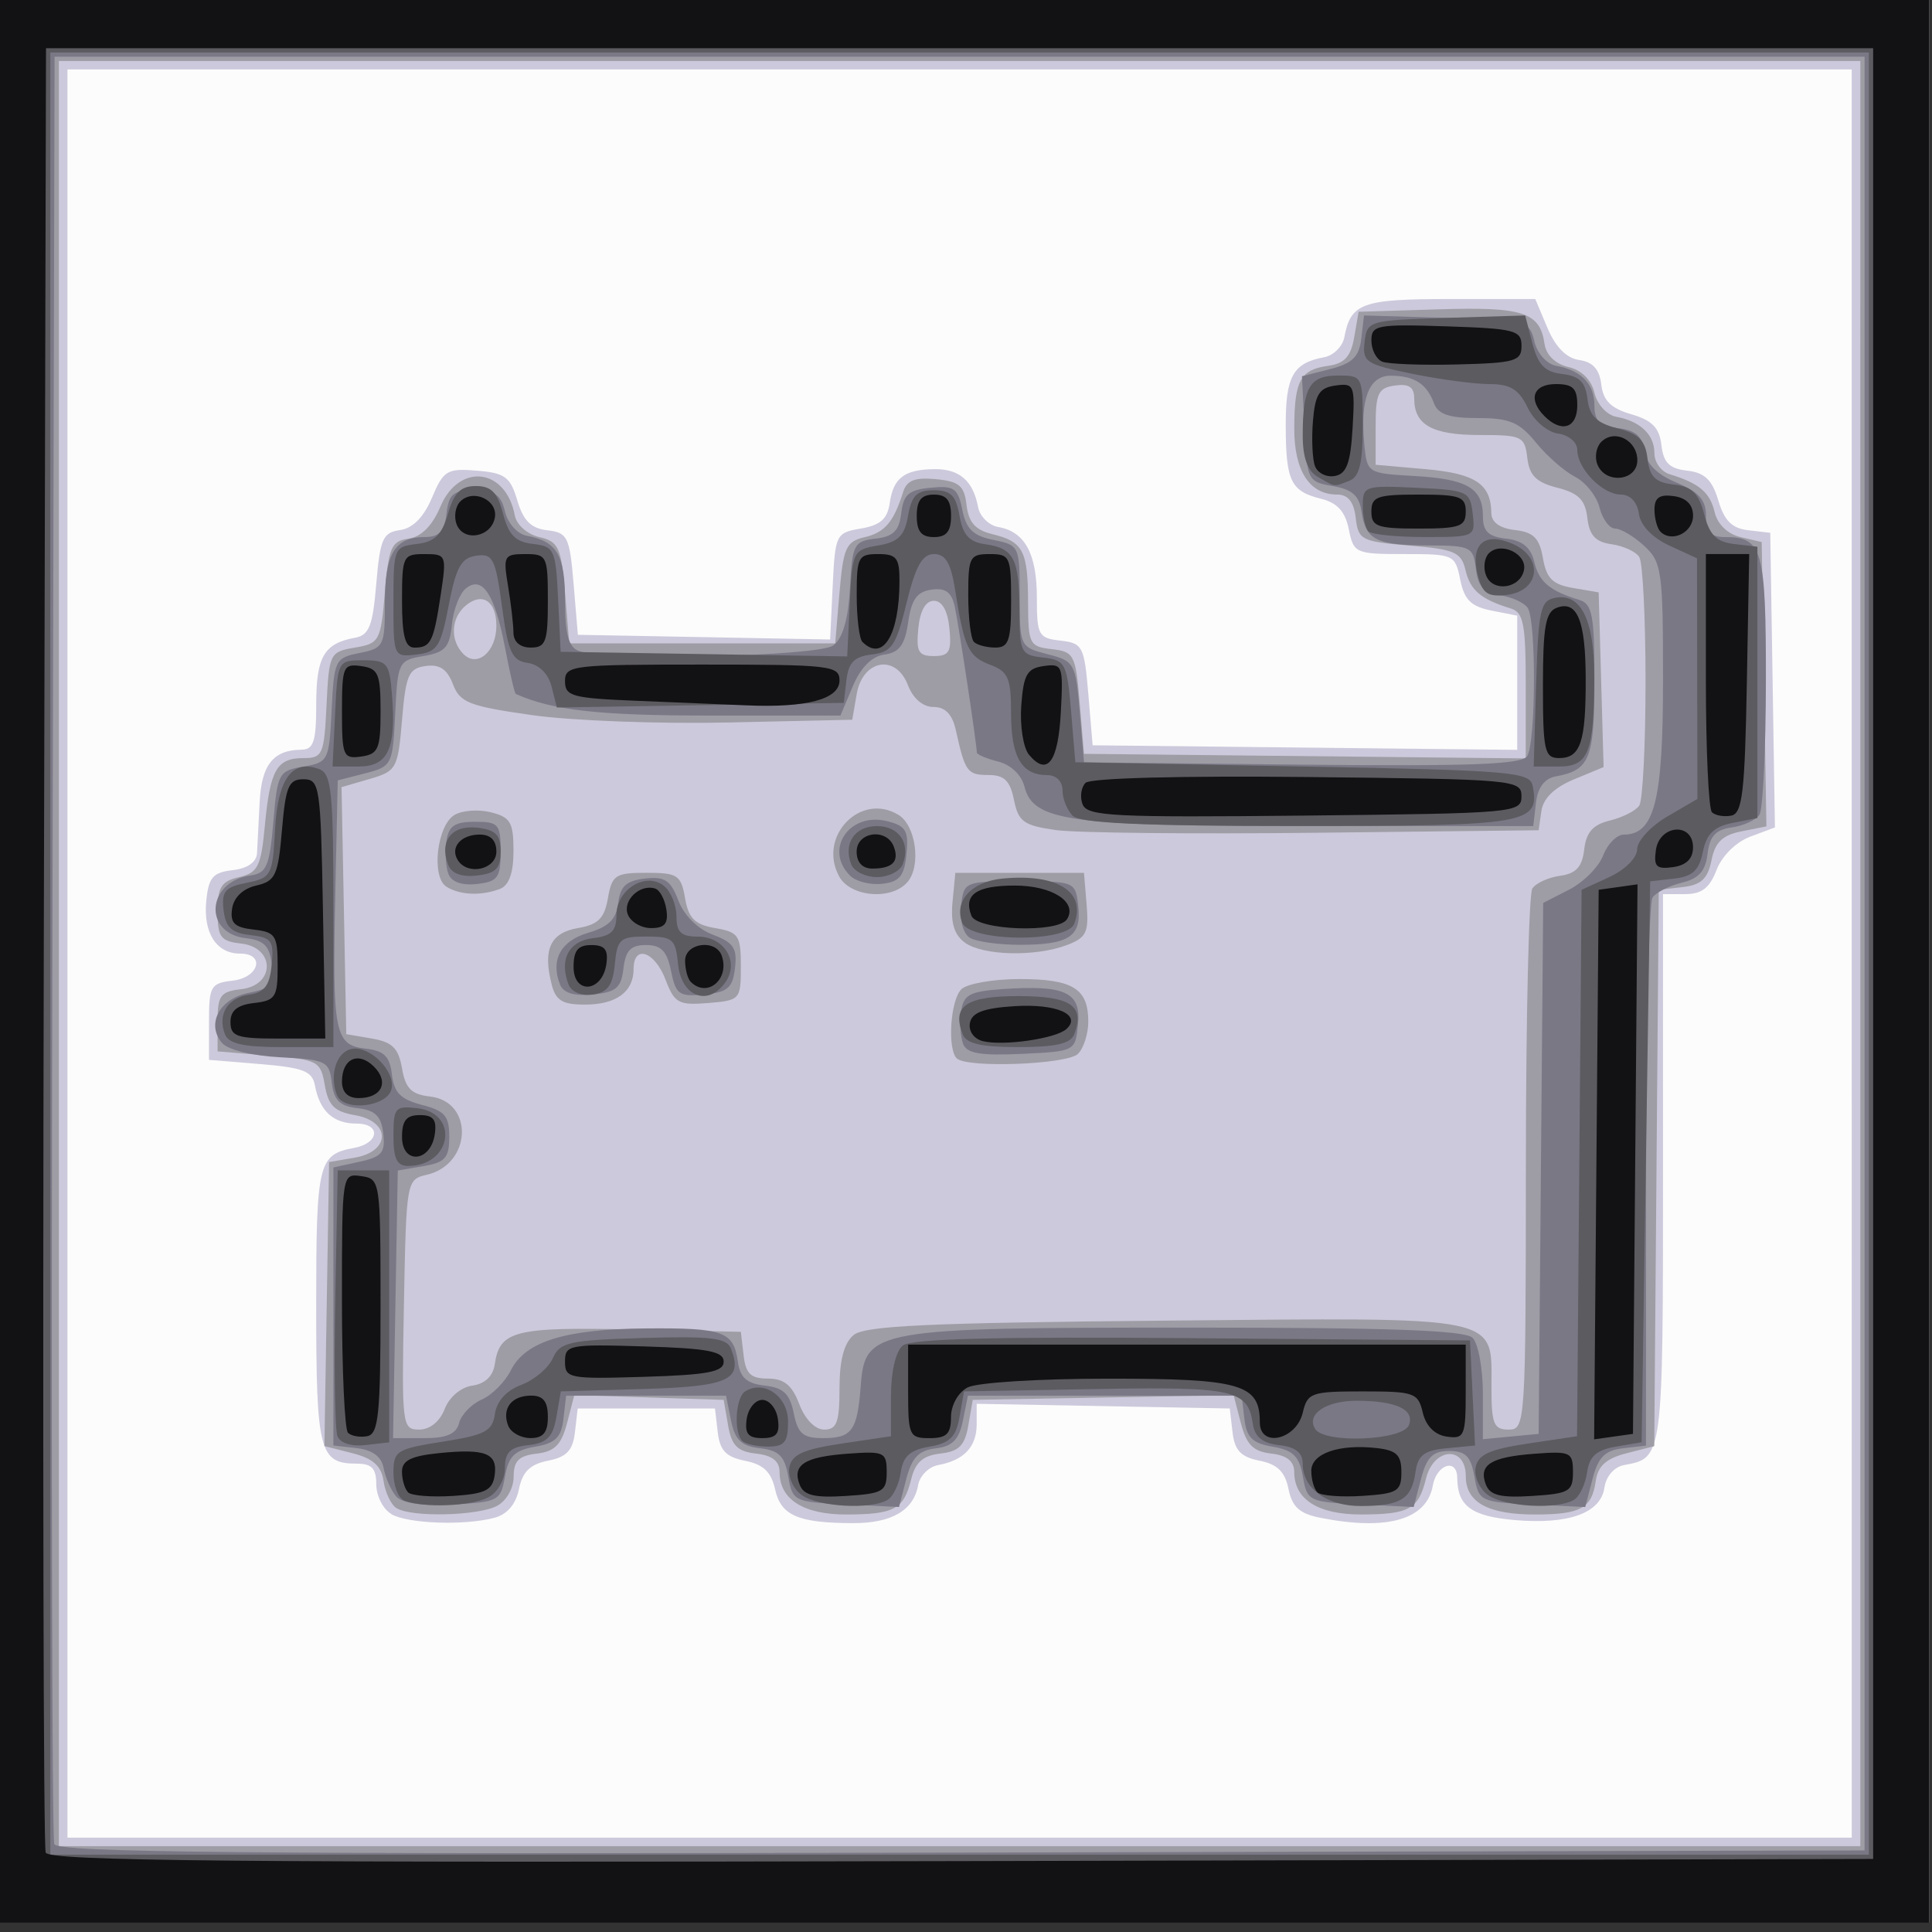 <?xml version="1.0" encoding="UTF-8" standalone="no"?>
<!-- Created with Inkscape (http://www.inkscape.org/) -->

<svg
   xmlns:dc="http://purl.org/dc/elements/1.1/"
   xmlns:cc="http://creativecommons.org/ns#"
   xmlns:rdf="http://www.w3.org/1999/02/22-rdf-syntax-ns#"
   xmlns:svg="http://www.w3.org/2000/svg"
   xmlns="http://www.w3.org/2000/svg"
   xmlns:sodipodi="http://sodipodi.sourceforge.net/DTD/sodipodi-0.dtd"
   xmlns:inkscape="http://www.inkscape.org/namespaces/inkscape"
   width="50"
   height="50"
   viewBox="0 0 13.229 13.229"
   version="1.1"
   id="svg12553"
   inkscape:version="0.92.2 5c3e80d, 2017-08-06"
   sodipodi:docname="Cat.svg">
  <rect x="0" y="0" width="13.229" height="13.229" fill="#333333" stroke="none"/>
  <defs
     id="defs12547">
    <clipPath
       id="clip82">
      <path
         inkscape:connector-curvature="0"
         id="path22604"
         d="m 979.559,272.094 h 26.633 v 27.133 h -26.633 z m 0,0" />
    </clipPath>
    <clipPath
       id="clip83">
      <path
         inkscape:connector-curvature="0"
         id="path22607"
         d="m 992,272.094 h 2 V 287 h -2 z m 0,0" />
    </clipPath>
  </defs>
  <sodipodi:namedview
     id="base"
     pagecolor="#ffffff"
     bordercolor="#666666"
     borderopacity="1.0"
     inkscape:pageopacity="0.0"
     inkscape:pageshadow="2"
     inkscape:zoom="4.0000001"
     inkscape:cx="-1.8124048"
     inkscape:cy="-6.9316684"
     inkscape:document-units="px"
     inkscape:current-layer="layer1"
     showgrid="true"
     fit-margin-top="0"
     fit-margin-left="0"
     fit-margin-right="0"
     fit-margin-bottom="0"
     units="px"
     inkscape:window-width="1316"
     inkscape:window-height="959"
     inkscape:window-x="0"
     inkscape:window-y="0"
     inkscape:window-maximized="0"
     inkscape:snap-global="false"
     inkscape:pagecheckerboard="true"
     showguides="false"
     inkscape:snap-grids="true">
    <inkscape:grid
       type="xygrid"
       id="grid12870"
       originx="-20.373"
       originy="84.667"
       visible="false" />
  </sodipodi:namedview>
  <g
     inkscape:label="Layer 1"
     inkscape:groupmode="layer"
     id="layer1"
     transform="translate(-26.543,-248.619)"
     style="display:inline">
    <g
       id="g1448"
       transform="matrix(0.222,0,0,0.22,18.196,208.684)">
      <path
         style="fill:#fcfcfc;stroke-width:0.265"
         d="m 37.563,211.334 v -30.03 h 29.766 29.766 v 30.03 30.03 H 67.329 37.563 Z"
         id="path1460"
         inkscape:connector-curvature="0" />
      <path
         style="fill:#cdc9dc;stroke-width:0.265"
         d="m 37.563,211.334 v -30.03 h 29.766 29.766 v 30.03 30.03 H 67.329 37.563 Z m 57.15,-0.132 V 183.685 H 67.197 39.68 v 27.517 27.517 h 27.517 27.517 z m -45.045,17.441 c -0.255,-0.148 -0.463,-0.561 -0.463,-0.918 0,-0.5 -0.139,-0.648 -0.609,-0.648 -1.147,0 -1.244,-0.384 -1.244,-4.915 0,-4.448 0.061,-4.705 1.169,-4.912 0.778,-0.145 0.839,-0.756 0.076,-0.756 -0.72,0 -1.138,-0.387 -1.285,-1.191 -0.081,-0.441 -0.362,-0.551 -1.682,-0.661 l -1.585,-0.132 v -1.191 c 0,-1.102 0.054,-1.197 0.728,-1.274 0.815,-0.094 1.02,-0.842 0.231,-0.842 -0.73,0 -1.138,-0.641 -1.043,-1.636 0.071,-0.735 0.202,-0.891 0.812,-0.961 0.459,-0.053 0.737,-0.248 0.754,-0.529 0.014,-0.245 0.051,-0.96 0.081,-1.589 0.056,-1.16 0.42,-1.623 1.282,-1.631 0.383,-0.003 0.463,-0.25 0.463,-1.427 0,-1.463 0.243,-1.883 1.191,-2.057 0.441,-0.081 0.551,-0.362 0.661,-1.682 0.117,-1.399 0.203,-1.595 0.732,-1.67 0.395,-0.056 0.732,-0.401 0.986,-1.009 0.356,-0.851 0.464,-0.917 1.385,-0.841 0.867,0.072 1.032,0.194 1.248,0.93 0.185,0.63 0.423,0.868 0.926,0.926 0.624,0.073 0.687,0.201 0.809,1.666 l 0.132,1.587 3.89,0.073 3.89,0.073 0.079,-1.659 c 0.077,-1.614 0.1,-1.663 0.873,-1.795 0.598,-0.102 0.817,-0.299 0.887,-0.795 0.11,-0.785 0.458,-1.047 1.396,-1.053 0.759,-0.004 1.179,0.369 1.33,1.184 0.054,0.289 0.334,0.567 0.624,0.618 0.817,0.142 1.188,0.828 1.188,2.197 0,1.172 0.048,1.26 0.728,1.338 0.686,0.079 0.735,0.174 0.86,1.671 l 0.132,1.587 6.548,0.071 6.548,0.071 v -2.088 -2.088 l -0.799,-0.16 c -0.625,-0.125 -0.834,-0.334 -0.959,-0.959 -0.156,-0.781 -0.196,-0.799 -1.721,-0.799 -1.513,0 -1.566,-0.024 -1.716,-0.772 -0.11,-0.55 -0.355,-0.823 -0.851,-0.947 -0.941,-0.236 -1.09,-0.545 -1.094,-2.283 -0.004,-1.531 0.227,-1.946 1.184,-2.124 0.289,-0.054 0.57,-0.334 0.624,-0.624 0.197,-1.062 0.542,-1.188 3.262,-1.188 h 2.627 l 0.379,0.907 c 0.248,0.593 0.587,0.937 0.979,0.992 0.418,0.059 0.624,0.29 0.678,0.762 0.059,0.503 0.296,0.741 0.926,0.926 0.645,0.19 0.867,0.42 0.929,0.961 0.064,0.55 0.244,0.73 0.794,0.794 0.541,0.062 0.771,0.285 0.961,0.929 0.185,0.63 0.423,0.868 0.926,0.926 l 0.676,0.079 0.072,4.585 0.072,4.585 -0.758,0.286 c -0.442,0.167 -0.876,0.6 -1.042,1.038 -0.211,0.559 -0.459,0.752 -0.968,0.752 h -0.684 v 8.567 c 0,9 0.002,8.982 -1.191,9.201 -0.312,0.057 -0.565,0.347 -0.616,0.704 -0.113,0.794 -1.104,1.155 -2.767,1.01 -1.335,-0.117 -1.766,-0.436 -1.773,-1.313 -0.005,-0.627 -0.638,-0.424 -0.754,0.242 -0.185,1.059 -1.407,1.412 -3.464,1.001 -0.647,-0.129 -0.874,-0.337 -0.987,-0.898 -0.108,-0.538 -0.343,-0.77 -0.894,-0.88 -0.576,-0.115 -0.767,-0.319 -0.832,-0.887 l -0.085,-0.738 -3.903,-0.073 -3.903,-0.073 v 0.636 c 0,0.705 -0.391,1.123 -1.188,1.271 -0.289,0.054 -0.567,0.334 -0.618,0.624 -0.137,0.788 -0.817,1.188 -2.016,1.184 -1.69,-0.006 -2.217,-0.237 -2.396,-1.051 -0.119,-0.543 -0.362,-0.777 -0.923,-0.889 -0.59,-0.118 -0.78,-0.318 -0.846,-0.89 l -0.085,-0.738 h -2.117 -2.117 l -0.085,0.738 c -0.065,0.569 -0.256,0.772 -0.832,0.887 -0.551,0.11 -0.786,0.342 -0.894,0.881 -0.094,0.471 -0.364,0.79 -0.755,0.895 -0.93,0.249 -2.671,0.186 -3.188,-0.115 z"
         id="path1458"
         inkscape:connector-curvature="0" />
      <path
         style="fill:#9e9da5;stroke-width:0.265"
         d="m 37.563,211.334 v -30.03 h 29.766 29.766 v 30.03 30.03 H 67.329 37.563 Z m 57.415,-0.132 V 183.421 H 67.197 39.415 v 27.781 27.781 H 67.197 94.978 Z M 49.827,228.462 c -0.167,-0.107 -0.346,-0.485 -0.397,-0.84 -0.068,-0.475 -0.323,-0.705 -0.959,-0.869 l -0.866,-0.223 0.072,-4.42 0.072,-4.42 0.794,-0.137 c 1.111,-0.192 1.112,-1.13 0.002,-1.322 -0.629,-0.109 -0.819,-0.3 -0.927,-0.929 -0.13,-0.757 -0.205,-0.797 -1.722,-0.924 l -1.586,-0.132 v -0.926 c 0,-0.814 0.088,-0.936 0.728,-1.01 1.053,-0.121 1.053,-1.299 0,-1.42 -0.637,-0.073 -0.728,-0.197 -0.728,-0.998 0,-0.757 0.113,-0.941 0.661,-1.069 0.583,-0.137 0.678,-0.327 0.797,-1.599 0.163,-1.748 0.366,-2.106 1.191,-2.106 0.592,0 0.638,-0.108 0.712,-1.652 0.077,-1.607 0.101,-1.656 0.873,-1.787 0.76,-0.129 0.799,-0.203 0.926,-1.721 0.117,-1.4 0.203,-1.596 0.732,-1.671 0.392,-0.056 0.731,-0.399 0.979,-0.992 0.577,-1.38 2.023,-1.209 2.297,0.272 0.054,0.291 0.385,0.585 0.756,0.672 0.592,0.139 0.674,0.317 0.792,1.731 l 0.132,1.577 h 4.101 4.101 l 0.132,-1.577 c 0.117,-1.397 0.205,-1.594 0.769,-1.726 0.628,-0.147 0.902,-0.47 1.195,-1.411 0.112,-0.36 0.365,-0.459 1.011,-0.397 0.718,0.069 0.876,0.204 0.945,0.81 0.062,0.536 0.27,0.773 0.794,0.901 0.952,0.233 1.098,0.515 1.103,2.125 0.004,1.298 0.043,1.376 0.732,1.455 0.686,0.079 0.735,0.174 0.86,1.671 l 0.132,1.587 6.813,0.071 6.813,0.071 v -2.262 c 0,-1.923 -0.069,-2.283 -0.463,-2.405 -0.92,-0.284 -1.247,-0.563 -1.394,-1.188 -0.132,-0.564 -0.328,-0.651 -1.726,-0.769 -1.486,-0.125 -1.582,-0.174 -1.661,-0.86 -0.058,-0.503 -0.236,-0.728 -0.576,-0.728 -0.852,0 -1.325,-0.741 -1.32,-2.069 0.005,-1.486 0.185,-1.817 1.053,-1.939 0.497,-0.07 0.693,-0.289 0.796,-0.887 l 0.136,-0.794 2.472,-0.076 c 2.608,-0.081 3.119,0.088 3.263,1.077 0.05,0.347 0.334,0.624 0.734,0.718 0.407,0.096 0.709,0.397 0.805,0.803 0.085,0.362 0.383,0.693 0.671,0.746 0.745,0.138 1.179,0.557 1.179,1.138 0,0.278 0.208,0.569 0.463,0.648 0.918,0.284 1.247,0.562 1.393,1.179 0.09,0.383 0.402,0.687 0.8,0.78 l 0.652,0.154 0.073,4.425 0.073,4.425 -0.773,0.155 c -0.582,0.116 -0.81,0.339 -0.922,0.902 -0.115,0.576 -0.319,0.767 -0.887,0.832 l -0.738,0.085 -0.07,8.658 -0.07,8.658 -0.856,0.221 c -0.627,0.162 -0.881,0.394 -0.949,0.867 -0.121,0.843 -0.46,1.034 -1.843,1.039 -1.477,0.005 -2.165,-0.375 -2.165,-1.196 0,-0.956 -0.989,-0.895 -1.226,0.075 -0.234,0.957 -0.517,1.116 -1.996,1.12 -1.328,0.004 -2.069,-0.468 -2.069,-1.32 0,-0.338 -0.224,-0.519 -0.712,-0.576 -0.554,-0.065 -0.762,-0.276 -0.935,-0.95 l -0.223,-0.867 -4.023,0.073 -4.023,0.073 -0.136,0.794 c -0.107,0.627 -0.288,0.811 -0.862,0.877 -0.535,0.062 -0.771,0.27 -0.899,0.794 -0.229,0.938 -0.518,1.098 -1.992,1.103 -1.328,0.004 -2.069,-0.468 -2.069,-1.32 0,-0.341 -0.224,-0.519 -0.726,-0.576 -0.574,-0.066 -0.755,-0.25 -0.862,-0.877 l -0.136,-0.794 -2.303,-0.076 -2.303,-0.076 -0.224,0.87 c -0.174,0.677 -0.382,0.889 -0.936,0.954 -0.552,0.065 -0.712,0.226 -0.712,0.718 0,0.357 -0.224,0.755 -0.512,0.908 -0.586,0.314 -2.646,0.361 -3.1,0.071 z m 1.487,-3.085 c 0.141,-0.371 0.5,-0.678 0.853,-0.728 0.39,-0.055 0.639,-0.294 0.692,-0.663 0.149,-1.044 0.611,-1.164 4.188,-1.086 l 3.403,0.074 0.084,0.728 c 0.067,0.579 0.22,0.728 0.751,0.728 0.498,0 0.743,0.201 0.966,0.794 0.178,0.473 0.49,0.794 0.771,0.794 0.387,0 0.471,-0.229 0.471,-1.291 0,-0.877 0.14,-1.407 0.437,-1.654 0.347,-0.289 2.321,-0.38 9.62,-0.447 10.498,-0.096 10.051,-0.189 10.051,2.088 0,1.128 0.072,1.304 0.529,1.304 0.518,0 0.529,-0.178 0.533,-8.268 0.002,-4.548 0.092,-8.405 0.198,-8.572 0.107,-0.167 0.492,-0.346 0.856,-0.397 0.496,-0.07 0.682,-0.275 0.745,-0.82 0.062,-0.536 0.27,-0.773 0.794,-0.901 0.391,-0.096 0.798,-0.304 0.904,-0.464 0.107,-0.159 0.194,-1.897 0.194,-3.862 0,-1.965 -0.087,-3.709 -0.194,-3.876 -0.107,-0.167 -0.492,-0.346 -0.856,-0.397 -0.495,-0.07 -0.682,-0.275 -0.745,-0.817 -0.065,-0.563 -0.271,-0.773 -0.926,-0.941 -0.65,-0.167 -0.862,-0.38 -0.926,-0.929 -0.079,-0.672 -0.162,-0.712 -1.468,-0.712 -1.46,0 -2.02,-0.313 -2.02,-1.13 0,-0.362 -0.16,-0.472 -0.595,-0.41 -0.517,0.073 -0.595,0.242 -0.595,1.275 v 1.191 l 1.534,0.136 c 1.543,0.137 2.026,0.462 2.034,1.367 0.003,0.288 0.261,0.475 0.73,0.529 0.573,0.066 0.755,0.25 0.862,0.875 0.108,0.629 0.298,0.82 0.927,0.928 l 0.792,0.137 0.076,2.719 0.076,2.719 -0.916,0.383 c -0.602,0.251 -0.946,0.589 -1.002,0.983 l -0.085,0.6 -6.879,0.078 c -3.784,0.043 -7.39,0.005 -8.014,-0.084 -0.991,-0.142 -1.154,-0.26 -1.29,-0.938 -0.12,-0.6 -0.299,-0.776 -0.792,-0.776 -0.647,0 -0.717,-0.098 -1,-1.389 -0.109,-0.499 -0.326,-0.728 -0.69,-0.728 -0.326,0 -0.63,-0.262 -0.789,-0.68 -0.373,-0.981 -1.396,-0.797 -1.581,0.283 l -0.136,0.794 -3.834,0.086 c -2.109,0.047 -4.825,-0.055 -6.035,-0.229 -1.955,-0.28 -2.228,-0.387 -2.448,-0.964 -0.179,-0.47 -0.411,-0.626 -0.842,-0.565 -0.523,0.074 -0.611,0.275 -0.727,1.672 -0.127,1.524 -0.167,1.598 -0.999,1.843 l -0.867,0.255 0.073,3.844 0.073,3.844 0.792,0.137 c 0.629,0.109 0.819,0.299 0.927,0.928 0.107,0.625 0.289,0.809 0.861,0.875 1.366,0.157 1.292,2.109 -0.092,2.435 -0.632,0.149 -0.637,0.175 -0.71,4.041 -0.071,3.771 -0.056,3.891 0.47,3.891 0.331,0 0.638,-0.25 0.787,-0.641 z m 15.795,-10.912 c -0.296,-0.296 -0.196,-1.814 0.141,-2.152 0.175,-0.175 0.984,-0.318 1.799,-0.318 1.641,0 2.117,0.297 2.117,1.323 0,0.378 -0.143,0.831 -0.318,1.005 -0.333,0.333 -3.431,0.449 -3.739,0.141 z m -12.498,-2.316 c -0.272,-1.083 -0.033,-1.594 0.813,-1.741 0.625,-0.108 0.817,-0.3 0.925,-0.928 0.125,-0.723 0.228,-0.792 1.19,-0.792 0.963,0 1.065,0.068 1.19,0.792 0.109,0.629 0.3,0.82 0.929,0.929 0.724,0.125 0.792,0.227 0.792,1.193 0,1.032 -0.023,1.058 -1.009,1.139 -0.914,0.075 -1.037,0.007 -1.315,-0.728 -0.333,-0.881 -0.984,-1.103 -0.984,-0.334 0,0.716 -0.535,1.111 -1.503,1.111 -0.698,0 -0.9,-0.126 -1.029,-0.641 z m 12.748,-1.289 c -0.329,-0.241 -0.442,-0.615 -0.381,-1.257 l 0.087,-0.914 h 1.984 1.984 l 0.082,0.993 c 0.071,0.863 -0.008,1.027 -0.613,1.257 -0.971,0.369 -2.587,0.329 -3.144,-0.078 z m -15.991,-1.74 c -0.47,-0.298 -0.297,-1.892 0.243,-2.229 0.232,-0.145 0.738,-0.185 1.124,-0.088 0.609,0.153 0.702,0.313 0.702,1.201 0,0.691 -0.137,1.077 -0.419,1.186 -0.578,0.222 -1.235,0.194 -1.652,-0.07 z m 12.111,-0.324 c -0.668,-1.248 0.672,-2.636 1.84,-1.906 0.53,0.332 0.695,1.574 0.276,2.079 -0.485,0.584 -1.768,0.479 -2.117,-0.173 z M 52.909,200.999 c 0,-0.765 -0.43,-1.056 -0.938,-0.635 -0.465,0.386 -0.5,1.093 -0.074,1.519 0.428,0.428 1.012,-0.082 1.012,-0.884 z m 13.974,0.083 c -0.053,-0.551 -0.225,-0.86 -0.48,-0.86 -0.254,0 -0.427,0.309 -0.48,0.86 -0.07,0.727 0.004,0.86 0.48,0.86 0.475,0 0.55,-0.133 0.48,-0.86 z"
         id="path1456"
         inkscape:connector-curvature="0" />
      <path
         style="fill:#7b7886;stroke-width:0.265"
         d="m 37.563,211.334 v -30.03 h 29.766 29.766 v 30.03 30.03 H 67.329 37.563 Z m 57.547,-0.132 V 183.288 H 67.197 39.283 l -0.068,27.649 c -0.037,15.207 -0.011,27.798 0.058,27.981 0.101,0.264 5.837,0.318 27.982,0.265 l 27.855,-0.067 z m -45.305,16.879 c -0.153,-0.188 -0.322,-0.581 -0.375,-0.872 -0.064,-0.349 -0.344,-0.558 -0.822,-0.613 l -0.725,-0.084 v -4.327 -4.327 l 0.809,-0.178 c 0.685,-0.15 0.797,-0.285 0.728,-0.881 -0.063,-0.541 -0.245,-0.722 -0.793,-0.785 -0.55,-0.064 -0.73,-0.244 -0.794,-0.794 -0.077,-0.668 -0.174,-0.716 -1.582,-0.79 -0.879,-0.046 -1.627,-0.233 -1.808,-0.45 -0.488,-0.588 -0.072,-1.375 0.819,-1.553 0.691,-0.138 0.792,-0.263 0.72,-0.891 -0.066,-0.571 -0.24,-0.749 -0.799,-0.813 -1.324,-0.153 -1.209,-1.76 0.139,-1.952 0.501,-0.071 0.593,-0.29 0.708,-1.668 0.127,-1.518 0.166,-1.592 0.926,-1.721 0.77,-0.131 0.796,-0.184 0.872,-1.757 0.075,-1.561 0.107,-1.627 0.86,-1.778 0.749,-0.15 0.782,-0.216 0.782,-1.565 0,-1.529 0.309,-2.044 1.226,-2.044 0.448,0 0.611,-0.176 0.675,-0.728 0.07,-0.611 0.209,-0.728 0.866,-0.728 0.615,0 0.815,0.14 0.938,0.66 0.087,0.371 0.383,0.702 0.673,0.756 0.931,0.173 1.179,0.599 1.179,2.028 0,1.028 0.11,1.437 0.419,1.555 0.828,0.318 7.398,0.175 7.855,-0.17 0.292,-0.221 0.462,-0.813 0.514,-1.786 0.072,-1.36 0.123,-1.461 0.788,-1.537 0.55,-0.064 0.73,-0.244 0.794,-0.794 0.067,-0.581 0.233,-0.726 0.906,-0.792 0.724,-0.07 0.843,0.013 0.978,0.692 0.12,0.598 0.336,0.808 0.962,0.934 0.793,0.159 0.808,0.191 0.808,1.748 0,1.568 0.01,1.589 0.86,1.808 0.827,0.213 0.865,0.282 0.992,1.794 l 0.132,1.572 6.728,0.071 c 5.206,0.055 6.777,-0.005 6.941,-0.265 0.266,-0.42 0.282,-4.197 0.018,-4.608 -0.107,-0.167 -0.492,-0.346 -0.856,-0.397 -0.496,-0.07 -0.682,-0.275 -0.745,-0.82 -0.079,-0.689 -0.157,-0.728 -1.455,-0.732 -1.621,-0.005 -1.948,-0.171 -2.072,-1.053 -0.07,-0.497 -0.289,-0.693 -0.887,-0.795 -0.771,-0.132 -0.796,-0.182 -0.872,-1.777 l -0.078,-1.641 0.872,-0.224 c 0.683,-0.176 0.891,-0.381 0.957,-0.946 l 0.085,-0.722 2.55,0.075 c 2.474,0.073 2.554,0.095 2.705,0.736 0.087,0.371 0.382,0.702 0.673,0.756 0.781,0.145 1.179,0.565 1.179,1.245 0,0.47 0.168,0.631 0.728,0.695 0.53,0.061 0.751,0.252 0.815,0.701 0.058,0.412 0.389,0.744 0.992,0.996 0.686,0.287 0.905,0.537 0.905,1.036 0,0.51 0.137,0.658 0.609,0.658 1.132,0 1.244,0.406 1.239,4.485 -0.002,2.117 -0.092,3.987 -0.198,4.154 -0.107,0.167 -0.492,0.346 -0.856,0.397 -0.496,0.07 -0.682,0.275 -0.745,0.82 -0.062,0.536 -0.27,0.773 -0.794,0.901 -0.391,0.096 -0.798,0.304 -0.904,0.464 -0.107,0.159 -0.196,4.062 -0.198,8.673 l -0.004,8.383 -0.712,0.084 c -0.555,0.065 -0.762,0.276 -0.937,0.956 l -0.224,0.872 -1.641,-0.079 c -1.595,-0.076 -1.645,-0.101 -1.778,-0.872 -0.108,-0.626 -0.272,-0.794 -0.779,-0.794 -0.504,0 -0.691,0.187 -0.868,0.872 l -0.226,0.872 -1.641,-0.079 c -1.593,-0.076 -1.645,-0.102 -1.777,-0.87 -0.108,-0.629 -0.298,-0.819 -0.928,-0.927 -0.625,-0.107 -0.809,-0.289 -0.875,-0.862 l -0.084,-0.726 h -4.222 -4.222 l -0.156,0.779 c -0.118,0.589 -0.322,0.799 -0.838,0.86 -0.522,0.062 -0.735,0.286 -0.907,0.953 l -0.224,0.872 -1.641,-0.079 c -1.595,-0.076 -1.645,-0.101 -1.776,-0.872 -0.107,-0.631 -0.286,-0.811 -0.872,-0.878 -0.574,-0.066 -0.771,-0.256 -0.892,-0.86 l -0.155,-0.775 H 57.524 55.061 l -0.084,0.726 c -0.066,0.574 -0.25,0.755 -0.875,0.862 -0.629,0.108 -0.819,0.298 -0.928,0.927 -0.13,0.756 -0.202,0.795 -1.614,0.87 -0.973,0.051 -1.573,-0.039 -1.756,-0.265 z m 1.955,-2.271 c 0.068,-0.26 0.382,-0.588 0.698,-0.728 0.316,-0.14 0.72,-0.549 0.898,-0.91 0.444,-0.899 1.681,-1.285 4.183,-1.304 2.379,-0.018 2.686,0.094 2.818,1.034 0.07,0.499 0.274,0.682 0.831,0.746 0.576,0.066 0.772,0.255 0.893,0.86 0.127,0.637 0.288,0.775 0.9,0.775 0.899,0 1.062,-0.228 1.167,-1.637 0.131,-1.753 0.413,-1.803 10.17,-1.803 6.168,0 8.467,0.084 8.701,0.318 0.175,0.175 0.318,0.956 0.318,1.737 v 1.419 l 0.86,-0.083 0.86,-0.083 0.07,-8.263 0.07,-8.263 0.801,-0.414 c 0.441,-0.228 0.912,-0.706 1.048,-1.063 0.136,-0.357 0.421,-0.649 0.635,-0.649 0.948,0 1.212,-1.048 1.212,-4.811 0,-3.399 -0.038,-3.67 -0.579,-4.174 -0.318,-0.297 -0.722,-0.539 -0.897,-0.539 -0.175,0 -0.392,-0.294 -0.482,-0.654 -0.09,-0.36 -0.431,-0.791 -0.756,-0.959 -0.326,-0.168 -0.869,-0.647 -1.207,-1.066 -0.511,-0.633 -0.814,-0.761 -1.794,-0.761 -0.882,0 -1.223,-0.117 -1.351,-0.463 -0.223,-0.606 -0.604,-0.851 -1.329,-0.856 -0.675,-0.005 -0.954,0.724 -0.818,2.142 0.085,0.888 0.1,0.897 1.533,0.979 1.642,0.093 2.125,0.378 2.125,1.256 0,0.468 0.168,0.631 0.717,0.695 0.504,0.059 0.761,0.273 0.866,0.72 0.146,0.625 0.473,0.904 1.394,1.188 0.396,0.122 0.463,0.486 0.463,2.5 0,2.438 -0.144,2.799 -1.191,2.991 -0.349,0.064 -0.558,0.344 -0.613,0.822 l -0.084,0.725 h -6.909 c -7.434,0 -8.514,-0.152 -8.786,-1.234 -0.09,-0.36 -0.423,-0.678 -0.811,-0.775 -0.362,-0.091 -0.657,-0.219 -0.657,-0.284 0,-0.253 -0.555,-3.957 -0.68,-4.537 -0.097,-0.452 -0.285,-0.591 -0.718,-0.529 -0.445,0.063 -0.618,0.305 -0.718,1.009 -0.102,0.711 -0.271,0.946 -0.732,1.011 -0.392,0.056 -0.731,0.399 -0.979,0.992 l -0.379,0.907 h -4.03 c -3.412,0 -4.858,-0.162 -5.984,-0.673 -0.035,-0.016 -0.185,-0.663 -0.331,-1.438 -0.317,-1.673 -0.705,-2.262 -1.212,-1.842 -0.191,0.158 -0.383,0.665 -0.428,1.127 -0.068,0.701 -0.212,0.861 -0.875,0.974 -0.772,0.131 -0.796,0.181 -0.872,1.783 -0.077,1.608 -0.099,1.653 -0.926,1.867 l -0.847,0.219 -0.076,3.555 c -0.092,4.313 -0.02,4.685 0.937,4.795 0.57,0.066 0.745,0.24 0.81,0.808 0.065,0.563 0.272,0.773 0.926,0.943 0.705,0.183 0.843,0.344 0.843,0.993 0,0.653 -0.124,0.796 -0.794,0.912 l -0.794,0.137 -0.073,4.165 -0.073,4.165 h 0.958 c 0.697,0 0.991,-0.129 1.081,-0.473 z m 15.545,-11.798 c -0.082,-0.215 -0.111,-0.667 -0.063,-1.005 0.074,-0.522 0.264,-0.627 1.256,-0.698 1.946,-0.139 2.448,0.093 2.352,1.085 -0.082,0.849 -0.086,0.851 -1.739,0.93 -1.269,0.06 -1.692,-0.013 -1.807,-0.311 z m -12.435,-1.852 c -0.294,-0.767 0.026,-1.355 0.872,-1.605 0.629,-0.185 0.867,-0.424 0.925,-0.926 0.061,-0.521 0.25,-0.696 0.822,-0.762 0.614,-0.07 0.794,0.049 1.034,0.685 0.174,0.461 0.601,0.888 1.062,1.062 0.637,0.24 0.756,0.42 0.685,1.034 -0.072,0.624 -0.223,0.757 -0.948,0.827 -0.777,0.075 -0.879,0.002 -1.025,-0.728 -0.125,-0.624 -0.303,-0.811 -0.773,-0.811 -0.47,0 -0.63,0.168 -0.695,0.728 -0.07,0.607 -0.227,0.741 -0.945,0.811 -0.581,0.056 -0.911,-0.047 -1.015,-0.315 z m 12.637,-1.454 c -0.2,-0.127 -0.314,-0.554 -0.265,-0.988 0.086,-0.756 0.107,-0.765 1.807,-0.765 1.7,0 1.721,0.009 1.807,0.765 0.109,0.952 -0.279,1.211 -1.807,1.211 -0.655,0 -1.349,-0.1 -1.543,-0.223 z M 51.431,208.725 c -0.083,-0.217 -0.113,-0.672 -0.065,-1.01 0.069,-0.487 0.252,-0.615 0.881,-0.615 0.731,0 0.794,0.073 0.794,0.926 0,0.814 -0.088,0.936 -0.729,1.01 -0.463,0.053 -0.785,-0.061 -0.881,-0.311 z m 12.39,0.054 c -0.815,-0.815 -0.026,-1.991 1.139,-1.699 0.58,0.146 0.669,0.297 0.599,1.022 -0.066,0.684 -0.212,0.866 -0.746,0.928 -0.365,0.043 -0.811,-0.07 -0.992,-0.251 z"
         id="path1454"
         inkscape:connector-curvature="0" />
      <path
         style="fill:#5c5b60;stroke-width:0.265"
         d="m 37.563,211.334 v -30.03 h 29.766 29.766 v 30.03 30.03 H 67.329 37.563 Z m 57.679,-0.132 V 183.156 H 67.197 39.151 v 28.046 28.046 H 67.197 95.242 Z M 50.065,228.225 c -0.182,-0.073 -0.331,-0.461 -0.331,-0.862 0,-0.683 0.096,-0.744 1.521,-0.97 1.315,-0.209 1.533,-0.326 1.61,-0.868 0.056,-0.395 0.357,-0.728 0.815,-0.901 0.399,-0.151 0.836,-0.524 0.97,-0.828 0.219,-0.499 0.497,-0.562 2.791,-0.63 2.094,-0.062 2.576,-0.003 2.704,0.331 0.375,0.976 -0.06,1.179 -2.695,1.257 l -2.553,0.075 -0.136,0.794 c -0.107,0.627 -0.288,0.811 -0.862,0.877 -0.567,0.065 -0.726,0.223 -0.726,0.718 0,0.357 -0.224,0.755 -0.512,0.908 -0.525,0.281 -2.006,0.337 -2.597,0.099 z m 12.259,-0.173 c -0.262,-0.192 -0.432,-0.578 -0.378,-0.86 0.077,-0.4 0.428,-0.561 1.616,-0.74 l 1.518,-0.228 v -1.26 c 0,-0.744 0.148,-1.384 0.362,-1.561 0.258,-0.214 2.828,-0.281 8.93,-0.231 l 8.567,0.07 0.078,1.636 0.078,1.636 -0.872,0.084 c -0.7,0.067 -0.89,0.214 -0.965,0.745 -0.117,0.836 -0.456,1.049 -1.674,1.054 -1.059,0.004 -1.805,-0.541 -1.805,-1.32 0,-0.341 -0.224,-0.519 -0.728,-0.576 -0.513,-0.059 -0.752,-0.254 -0.81,-0.66 -0.152,-1.065 -0.584,-1.161 -4.846,-1.085 l -4.063,0.073 -0.137,0.792 c -0.109,0.629 -0.299,0.819 -0.928,0.928 -0.595,0.102 -0.815,0.3 -0.884,0.796 -0.051,0.363 -0.23,0.747 -0.397,0.854 -0.499,0.319 -2.152,0.228 -2.664,-0.146 z m 18.731,-2.175 c 0.186,-0.484 -0.399,-0.757 -1.619,-0.757 -0.941,0 -1.554,0.422 -1.273,0.877 0.286,0.463 2.707,0.363 2.892,-0.119 z m 2.436,2.175 c -0.262,-0.192 -0.432,-0.578 -0.378,-0.86 0.077,-0.4 0.428,-0.561 1.613,-0.74 l 1.515,-0.228 0.07,-8.503 0.07,-8.503 0.854,-0.397 c 0.489,-0.227 0.857,-0.599 0.86,-0.869 0.003,-0.26 0.422,-0.718 0.932,-1.018 l 0.926,-0.546 -0.006,-3.744 -0.006,-3.744 -0.854,-0.397 c -0.526,-0.245 -0.887,-0.625 -0.939,-0.992 -0.051,-0.362 -0.269,-0.595 -0.554,-0.595 -0.567,0 -1.346,-0.805 -1.346,-1.391 0,-0.237 -0.261,-0.461 -0.593,-0.508 -0.334,-0.048 -0.744,-0.402 -0.94,-0.812 -0.27,-0.565 -0.533,-0.728 -1.177,-0.728 -0.456,0 -1.527,-0.144 -2.379,-0.32 -1.435,-0.296 -1.544,-0.37 -1.471,-0.992 0.077,-0.659 0.126,-0.674 2.516,-0.748 l 2.437,-0.076 0.224,0.87 c 0.173,0.67 0.383,0.889 0.92,0.952 0.528,0.062 0.716,0.25 0.778,0.778 0.063,0.532 0.281,0.748 0.925,0.913 0.655,0.169 0.861,0.378 0.926,0.941 0.065,0.567 0.241,0.743 0.808,0.808 0.563,0.065 0.773,0.271 0.941,0.926 0.167,0.65 0.38,0.862 0.929,0.926 l 0.712,0.084 v 4.222 4.222 l -0.766,0.153 c -0.575,0.115 -0.803,0.34 -0.916,0.901 -0.115,0.576 -0.319,0.767 -0.887,0.832 l -0.738,0.085 -0.132,8.729 -0.132,8.729 -0.794,0.136 c -0.597,0.103 -0.817,0.3 -0.887,0.796 -0.051,0.363 -0.23,0.747 -0.397,0.854 -0.499,0.319 -2.152,0.228 -2.664,-0.146 z m -35.485,-1.829 c -0.076,-0.198 -0.105,-2.141 -0.065,-4.317 l 0.074,-3.957 h 0.794 0.794 v 4.233 4.233 l -0.729,0.084 c -0.436,0.05 -0.785,-0.061 -0.867,-0.276 z m 12.488,0.148 c -0.272,-0.272 -0.209,-1.36 0.091,-1.545 0.588,-0.364 1.321,0.16 1.321,0.945 0,0.636 -0.111,0.776 -0.617,0.776 -0.34,0 -0.697,-0.079 -0.794,-0.176 z m -10.76,-9.498 c 0,-0.873 0.054,-0.937 0.728,-0.86 1.314,0.151 1.074,1.788 -0.265,1.799 -0.355,0.003 -0.463,-0.216 -0.463,-0.94 z m -1.744,-1.272 c -0.24,-0.626 -0.012,-1.342 0.458,-1.432 0.553,-0.107 1.336,0.677 1.231,1.233 -0.109,0.573 -1.483,0.736 -1.688,0.199 z m -3.452,-1.885 c -0.238,-0.619 0.078,-1.141 0.748,-1.236 0.471,-0.067 0.63,-0.28 0.693,-0.928 0.073,-0.748 -2.23e-4,-0.85 -0.661,-0.926 -0.577,-0.066 -0.761,-0.24 -0.823,-0.777 -0.068,-0.583 0.045,-0.717 0.714,-0.851 0.758,-0.152 0.798,-0.227 0.874,-1.662 0.084,-1.582 0.53,-2.194 1.367,-1.873 0.376,0.144 0.433,0.725 0.433,4.408 v 4.242 h -1.596 c -1.174,0 -1.636,-0.105 -1.748,-0.397 z m 22.754,0 c -0.339,-0.884 0.103,-1.191 1.72,-1.191 1.617,0 2.059,0.306 1.72,1.191 -0.112,0.291 -0.571,0.397 -1.72,0.397 -1.149,0 -1.608,-0.106 -1.72,-0.397 z m -12.158,-1.553 c -0.295,-0.77 0.011,-1.355 0.753,-1.441 0.566,-0.065 0.725,-0.223 0.725,-0.718 0,-0.802 0.916,-1.365 1.472,-0.904 0.209,0.173 0.38,0.598 0.38,0.944 0,0.492 0.142,0.629 0.652,0.629 0.84,0 1.309,0.808 0.841,1.447 -0.54,0.739 -1.348,0.409 -1.444,-0.59 -0.076,-0.781 -0.162,-0.858 -0.975,-0.858 -0.814,0 -0.9,0.076 -0.975,0.86 -0.064,0.66 -0.222,0.88 -0.679,0.945 -0.35,0.05 -0.66,-0.081 -0.75,-0.315 z m 12.144,-1.922 c -0.259,-0.676 0.285,-1.279 1.238,-1.373 1.691,-0.166 2.598,0.411 2.215,1.409 -0.228,0.593 -3.224,0.562 -3.453,-0.036 z m -15.854,-1.798 c -0.284,-0.74 0.106,-1.25 0.888,-1.16 0.579,0.067 0.729,0.22 0.729,0.745 0,0.525 -0.15,0.679 -0.729,0.745 -0.475,0.055 -0.784,-0.06 -0.888,-0.331 z m 12.429,-0.018 c -0.25,-0.651 0.11,-1.191 0.794,-1.191 0.684,0 1.044,0.539 0.794,1.191 -0.084,0.218 -0.441,0.397 -0.794,0.397 -0.353,0 -0.71,-0.179 -0.794,-0.397 z m 6.836,-1.508 c -0.175,-0.175 -0.318,-0.532 -0.318,-0.794 0,-0.282 -0.194,-0.476 -0.476,-0.476 -0.784,0 -1.111,-0.563 -1.111,-1.912 0,-1.106 -0.085,-1.309 -0.639,-1.519 -0.678,-0.258 -0.807,-0.534 -1.085,-2.324 -0.131,-0.843 -0.294,-1.124 -0.652,-1.124 -0.362,0 -0.567,0.368 -0.847,1.521 -0.325,1.336 -0.455,1.531 -1.071,1.604 -0.538,0.063 -0.72,0.247 -0.783,0.794 l -0.082,0.712 -4.425,0.072 -4.425,0.072 -0.164,-0.653 c -0.1,-0.399 -0.385,-0.684 -0.734,-0.734 -0.486,-0.069 -0.603,-0.327 -0.794,-1.75 -0.201,-1.502 -0.28,-1.661 -0.794,-1.587 -0.463,0.066 -0.622,0.354 -0.848,1.536 -0.248,1.301 -0.353,1.464 -0.992,1.539 -0.712,0.083 -0.715,0.077 -0.715,-1.636 0,-1.674 0.019,-1.722 0.719,-1.804 0.554,-0.065 0.775,-0.281 0.964,-0.944 0.186,-0.654 0.393,-0.86 0.861,-0.86 0.473,0 0.667,0.2 0.837,0.86 0.17,0.662 0.382,0.879 0.921,0.942 0.663,0.078 0.704,0.17 0.778,1.72 l 0.078,1.637 4.419,0.072 4.419,0.072 0.079,-1.658 c 0.077,-1.612 0.101,-1.662 0.87,-1.794 0.629,-0.108 0.82,-0.299 0.929,-0.928 0.109,-0.629 0.272,-0.792 0.793,-0.792 0.522,0 0.684,0.162 0.793,0.794 0.103,0.597 0.3,0.817 0.796,0.887 0.882,0.124 1.048,0.451 1.053,2.072 0.004,1.298 0.043,1.376 0.732,1.455 0.686,0.079 0.735,0.174 0.86,1.671 l 0.132,1.587 7.008,0.132 c 6.476,0.122 7.015,0.168 7.099,0.608 0.226,1.178 -0.158,1.244 -7.208,1.244 -4.828,0 -6.749,-0.087 -6.979,-0.318 z M 47.935,203.727 c 0.078,-1.643 0.084,-1.654 0.873,-1.654 0.732,0 0.8,0.08 0.878,1.033 0.141,1.72 -0.11,2.274 -1.028,2.274 h -0.801 z m 37.045,-0.923 c 0.068,-2.305 0.13,-2.587 0.587,-2.675 0.795,-0.152 1.208,0.691 1.205,2.458 -0.005,2.359 -0.176,2.794 -1.095,2.794 H 84.904 Z m -1.801,-3.379 c -0.243,-0.968 0.211,-1.369 1.094,-0.967 0.946,0.431 0.816,1.464 -0.2,1.581 -0.587,0.068 -0.75,-0.044 -0.893,-0.615 z M 79.808,198.061 c -0.097,-0.097 -0.176,-0.46 -0.176,-0.806 0,-0.605 0.066,-0.627 1.654,-0.551 1.585,0.075 1.657,0.109 1.737,0.806 0.083,0.721 0.07,0.728 -1.477,0.728 -0.859,0 -1.64,-0.079 -1.737,-0.176 z m -1.565,-1.697 c -0.315,-0.183 -0.463,-0.598 -0.463,-1.293 0,-1.493 0.215,-1.861 1.087,-1.861 0.758,0 0.765,0.016 0.765,1.559 0,1.178 -0.102,1.598 -0.419,1.72 -0.5,0.192 -0.405,0.204 -0.971,-0.125 z"
         id="path1452"
         inkscape:connector-curvature="0" />
      <path
         style="fill:#121113;stroke-width:0.265"
         d="m 37.563,211.334 v -30.03 h 29.766 29.766 v 30.03 30.03 H 67.329 37.563 Z m 57.811,-0.132 V 183.024 H 67.197 39.018 l -0.068,27.914 c -0.037,15.352 -0.011,28.063 0.058,28.245 0.101,0.264 5.89,0.318 28.246,0.265 l 28.12,-0.067 z M 50.187,227.971 c -0.104,-0.104 -0.189,-0.394 -0.189,-0.646 0,-0.343 0.28,-0.486 1.124,-0.573 1.454,-0.15 1.832,3e-5 1.734,0.69 -0.066,0.464 -0.289,0.575 -1.281,0.64 -0.66,0.043 -1.285,-0.007 -1.389,-0.11 z m 12.077,-0.236 c -0.238,-0.621 0.145,-0.869 1.493,-0.968 1.117,-0.082 1.191,-0.046 1.191,0.574 0,0.602 -0.114,0.669 -1.259,0.742 -0.968,0.062 -1.298,-0.018 -1.424,-0.349 z m 15.969,0.236 c -0.104,-0.104 -0.189,-0.405 -0.189,-0.669 0,-0.542 0.854,-0.842 2.019,-0.709 0.611,0.07 0.76,0.216 0.76,0.748 0,0.597 -0.117,0.669 -1.2,0.74 -0.66,0.043 -1.285,-0.007 -1.389,-0.11 z m 5.198,-0.236 c -0.237,-0.618 0.141,-0.863 1.493,-0.965 1.118,-0.085 1.191,-0.049 1.191,0.571 0,0.602 -0.114,0.669 -1.259,0.742 -0.968,0.062 -1.298,-0.018 -1.424,-0.349 z m -35.099,-1.619 c -0.102,-0.102 -0.186,-1.96 -0.186,-4.129 0,-3.938 7.93e-4,-3.943 0.595,-3.858 0.587,0.083 0.595,0.139 0.595,4.05 0,3.37 -0.062,3.977 -0.41,4.044 -0.225,0.043 -0.493,-0.005 -0.595,-0.107 z m 4.942,-0.217 c -0.205,-0.535 0.1,-0.939 0.709,-0.939 0.371,0 0.514,0.183 0.514,0.661 0,0.488 -0.141,0.661 -0.537,0.661 -0.296,0 -0.604,-0.173 -0.685,-0.384 z m 7.356,-0.211 c 0.046,-0.327 0.263,-0.595 0.481,-0.595 0.218,0 0.435,0.268 0.481,0.595 0.065,0.458 -0.046,0.595 -0.481,0.595 -0.436,0 -0.546,-0.137 -0.481,-0.595 z m 4.979,-0.86 v -1.455 h 8.599 8.599 v 1.474 c 0,1.369 -0.041,1.468 -0.584,1.389 -0.369,-0.053 -0.642,-0.328 -0.74,-0.746 -0.145,-0.621 -0.26,-0.661 -1.851,-0.661 -1.591,0 -1.706,0.041 -1.851,0.661 -0.199,0.848 -1.324,1.105 -1.324,0.302 0,-1.191 -0.579,-1.36 -4.667,-1.36 -2.138,0 -4.061,0.121 -4.347,0.274 -0.293,0.157 -0.512,0.552 -0.512,0.926 0,0.519 -0.135,0.652 -0.661,0.652 -0.625,0 -0.661,-0.079 -0.661,-1.455 z m 21.229,-7.059 0.07,-8.552 0.599,-0.085 0.599,-0.085 -0.07,8.552 -0.07,8.552 -0.599,0.085 -0.599,0.085 z m -31.812,6.133 c 0,-0.522 0.122,-0.545 2.447,-0.473 1.965,0.061 2.447,0.154 2.447,0.473 0,0.319 -0.482,0.412 -2.447,0.473 -2.325,0.072 -2.447,0.049 -2.447,-0.473 z m -5.027,-6.992 c 0,-0.512 0.136,-0.681 0.548,-0.681 0.416,0 0.527,0.143 0.463,0.593 -0.125,0.879 -1.011,0.957 -1.011,0.088 z m -1.852,-1.724 c 0,-0.712 0.501,-0.951 0.983,-0.469 0.482,0.482 0.243,0.983 -0.469,0.983 -0.332,0 -0.514,-0.182 -0.514,-0.514 z m 19.762,-1.26 c -0.272,-0.07 -0.442,-0.313 -0.394,-0.564 0.062,-0.325 0.422,-0.462 1.375,-0.523 1.299,-0.083 2.083,0.266 1.601,0.712 -0.322,0.298 -1.959,0.536 -2.582,0.375 z m -23.202,-0.59 c 0,-0.361 0.214,-0.536 0.728,-0.595 0.659,-0.076 0.728,-0.184 0.728,-1.142 0,-0.963 -0.067,-1.066 -0.744,-1.144 -0.589,-0.068 -0.726,-0.203 -0.661,-0.651 0.051,-0.35 0.334,-0.624 0.744,-0.719 0.594,-0.138 0.675,-0.315 0.794,-1.731 0.114,-1.356 0.206,-1.577 0.661,-1.577 0.503,0 0.533,0.201 0.602,4.035 l 0.073,4.035 h -1.462 c -1.269,0 -1.462,-0.068 -1.462,-0.512 z m 10.583,-1.718 c 0,-0.512 0.136,-0.681 0.548,-0.681 0.416,0 0.527,0.143 0.463,0.593 -0.125,0.879 -1.011,0.957 -1.011,0.088 z m 3.616,0.466 c -0.097,-0.097 -0.176,-0.395 -0.176,-0.661 0,-0.554 0.945,-0.683 1.13,-0.154 0.254,0.727 -0.444,1.325 -0.953,0.816 z m -1.943,-2.099 c -0.167,-0.436 0.372,-0.955 0.841,-0.808 0.146,0.045 0.303,0.341 0.349,0.657 0.064,0.434 -0.051,0.575 -0.471,0.575 -0.306,0 -0.629,-0.191 -0.718,-0.424 z m 10.598,0.039 c -0.252,-0.656 0.151,-0.939 1.338,-0.939 1.154,0 1.942,0.512 1.611,1.047 -0.271,0.439 -2.775,0.347 -2.949,-0.108 z m -15.843,-1.732 c -0.244,-0.395 0.096,-0.794 0.677,-0.794 0.337,0 0.514,0.182 0.514,0.529 0,0.561 -0.886,0.758 -1.191,0.265 z m 12.303,-0.265 c 0,-0.616 0.919,-0.743 1.144,-0.158 0.178,0.465 -0.035,0.687 -0.659,0.687 -0.309,0 -0.485,-0.192 -0.485,-0.529 z m 24.651,-0.045 c 0.113,-0.797 1.146,-0.875 1.146,-0.087 0,0.353 -0.205,0.558 -0.616,0.616 -0.513,0.073 -0.602,-0.016 -0.529,-0.529 z M 70.991,206.559 c -0.088,-0.231 -0.048,-0.532 0.091,-0.671 0.149,-0.149 2.929,-0.223 6.848,-0.181 6.397,0.069 6.597,0.087 6.597,0.6 0,0.513 -0.2,0.531 -6.687,0.6 -5.901,0.062 -6.706,0.021 -6.848,-0.349 z m 19.41,0.243 c -0.102,-0.102 -0.186,-1.952 -0.186,-4.11 v -3.925 h 0.668 0.668 l -0.073,4.032 c -0.061,3.391 -0.138,4.044 -0.483,4.11 -0.225,0.043 -0.493,-0.005 -0.595,-0.107 z m -21.064,-1.789 c -0.176,-0.213 -0.283,-0.9 -0.238,-1.53 0.069,-0.963 0.179,-1.158 0.691,-1.23 0.583,-0.083 0.606,-0.02 0.529,1.434 -0.082,1.558 -0.416,2.009 -0.982,1.326 z m -21.19,-1.351 c 0,-1.396 0.038,-1.487 0.595,-1.407 0.527,0.075 0.595,0.237 0.595,1.407 0,1.17 -0.069,1.333 -0.595,1.407 -0.557,0.079 -0.595,-0.011 -0.595,-1.407 z m 37.042,-0.802 c 0,-1.826 0.081,-2.288 0.424,-2.42 0.633,-0.243 0.891,0.392 0.895,2.208 0.005,1.971 -0.16,2.469 -0.818,2.469 -0.452,0 -0.501,-0.219 -0.501,-2.257 z m -27.98,0.473 c -1.961,-0.08 -2.183,-0.142 -2.183,-0.608 0,-0.493 0.206,-0.518 4.233,-0.518 3.963,0 4.233,0.032 4.233,0.496 0,0.583 -1.013,0.855 -2.877,0.773 -0.673,-0.03 -2.206,-0.094 -3.407,-0.143 z m -7.21,-3.11 c 0,-1.393 0.03,-1.455 0.692,-1.455 0.675,0 0.687,0.03 0.503,1.257 -0.221,1.479 -0.307,1.654 -0.814,1.654 -0.286,0 -0.381,-0.365 -0.381,-1.455 z m 3.437,0.992 c -0.002,-0.255 -0.077,-0.909 -0.167,-1.455 -0.155,-0.937 -0.125,-0.992 0.532,-0.992 0.667,0 0.696,0.06 0.696,1.455 0,1.279 -0.064,1.455 -0.529,1.455 -0.326,0 -0.53,-0.177 -0.532,-0.463 z m 10.763,0.287 c -0.097,-0.097 -0.176,-0.752 -0.176,-1.455 0,-1.188 0.047,-1.279 0.661,-1.279 0.571,0 0.661,0.118 0.658,0.86 -0.007,1.669 -0.515,2.502 -1.143,1.874 z m 3.44,0 c -0.097,-0.097 -0.176,-0.752 -0.176,-1.455 0,-1.188 0.047,-1.279 0.661,-1.279 0.625,0 0.661,0.079 0.661,1.455 0,1.235 -0.073,1.455 -0.485,1.455 -0.267,0 -0.564,-0.079 -0.661,-0.176 z m 15.795,-2.071 c -0.092,-0.239 -0.052,-0.549 0.089,-0.69 0.37,-0.37 1.178,0.018 1.082,0.52 -0.112,0.582 -0.965,0.706 -1.17,0.17 z m -31.75,-1.587 c -0.092,-0.239 -0.04,-0.561 0.115,-0.716 0.403,-0.403 1.167,-0.035 1.062,0.512 -0.117,0.609 -0.965,0.756 -1.177,0.204 z m 14.191,-0.266 c 0,-0.485 0.141,-0.661 0.529,-0.661 0.388,0 0.529,0.176 0.529,0.661 0,0.485 -0.141,0.661 -0.529,0.661 -0.388,0 -0.529,-0.176 -0.529,-0.661 z m 22.94,0.494 c -0.102,-0.102 -0.186,-0.412 -0.186,-0.689 0,-0.371 0.157,-0.481 0.595,-0.419 0.389,0.055 0.595,0.267 0.595,0.61 0,0.525 -0.654,0.849 -1.005,0.498 z m -8.917,-0.627 c 0,-0.465 0.176,-0.529 1.455,-0.529 1.279,0 1.455,0.064 1.455,0.529 0,0.465 -0.176,0.529 -1.455,0.529 -1.279,0 -1.455,-0.064 -1.455,-0.529 z m -1.738,-1.408 c -0.082,-0.214 -0.111,-0.848 -0.065,-1.409 0.068,-0.833 0.195,-1.036 0.694,-1.106 0.579,-0.082 0.606,-0.016 0.529,1.32 -0.063,1.092 -0.185,1.427 -0.544,1.495 -0.255,0.049 -0.531,-0.087 -0.613,-0.3 z m 8.706,-0.065 c -0.088,-0.228 -0.032,-0.542 0.123,-0.697 0.412,-0.412 1.111,-0.05 1.111,0.574 0,0.653 -0.993,0.751 -1.234,0.123 z m -1.623,-1.49 c -0.525,-0.525 -0.361,-1.005 0.344,-1.005 0.529,0 0.661,0.132 0.661,0.661 0,0.705 -0.48,0.869 -1.005,0.344 z m -5.014,-1.705 c -0.182,-0.076 -0.331,-0.372 -0.331,-0.656 0,-0.48 0.168,-0.512 2.315,-0.441 2.113,0.07 2.315,0.123 2.315,0.606 0,0.478 -0.193,0.534 -1.984,0.58 -1.091,0.028 -2.133,-0.012 -2.315,-0.088 z"
         id="path1450"
         inkscape:connector-curvature="0" />
    </g>
  </g>
  <g
     inkscape:groupmode="layer"
     id="layer2"
     inkscape:label="invis"
     style="display:none"
     transform="translate(0,-87.312)">
    <g
       style="display:inline"
       transform="translate(-30.722,-88.353)"
       id="layer1-2"
       inkscape:label="Layer 1">
      <path
         style="clip-rule:nonzero;fill:#ffffff;fill-opacity:1;fill-rule:nonzero;stroke:#1996fc;stroke-width:0.23;stroke-opacity:1"
         d="m 42.965,111.869 c -0.377,1.646 -2.018,2.676 -3.665,2.3 -1.647,-0.377 -2.677,-2.018 -2.3,-3.665 0.377,-1.647 2.018,-2.676 3.665,-2.3 1.647,0.377 2.676,2.018 2.3,3.665"
         id="path28547"
         inkscape:connector-curvature="0" />
      <path
         style="clip-rule:nonzero;fill:#ffffff;fill-opacity:1;fill-rule:nonzero;stroke:#1996fc;stroke-width:0.23;stroke-opacity:1"
         d="m 42.965,111.868 c -0.377,1.646 -2.018,2.677 -3.665,2.3 -1.647,-0.377 -2.677,-2.018 -2.3,-3.665 0.377,-1.647 2.018,-2.677 3.665,-2.3 1.647,0.377 2.676,2.018 2.3,3.665"
         id="path28549"
         inkscape:connector-curvature="0" />
      <g
         style="clip-rule:nonzero;stroke:#1996fc;stroke-opacity:1"
         id="g28555"
         clip-path="url(#clip83)"
         transform="matrix(0.23,0,0,0.23,-188.189,45.491)">
        <path
           inkscape:connector-curvature="0"
           id="path28553"
           transform="translate(992.876,272.595)"
           d="M -0.001,-0.002 V 13.315"
           style="fill:none;stroke:#1996fc;stroke-width:1;stroke-linecap:round;stroke-linejoin:round;stroke-miterlimit:10;stroke-opacity:1" />
      </g>
    </g>
    <g
       style="display:inline"
       inkscape:label="Layer 1"
       id="g2008"
       transform="translate(-30.722,-76.526)">
      <path
         inkscape:connector-curvature="0"
         id="path2000"
         d="m 42.965,111.869 c -0.377,1.646 -2.018,2.676 -3.665,2.3 -1.647,-0.377 -2.677,-2.018 -2.3,-3.665 0.377,-1.647 2.018,-2.676 3.665,-2.3 1.647,0.377 2.676,2.018 2.3,3.665"
         style="clip-rule:nonzero;fill:#ffffff;fill-opacity:1;fill-rule:nonzero;stroke:#1996fc;stroke-width:0.23;stroke-opacity:1" />
      <path
         inkscape:connector-curvature="0"
         id="path2002"
         d="m 42.965,111.868 c -0.377,1.646 -2.018,2.677 -3.665,2.3 -1.647,-0.377 -2.677,-2.018 -2.3,-3.665 0.377,-1.647 2.018,-2.677 3.665,-2.3 1.647,0.377 2.676,2.018 2.3,3.665"
         style="clip-rule:nonzero;fill:#ffffff;fill-opacity:1;fill-rule:nonzero;stroke:#1996fc;stroke-width:0.23;stroke-opacity:1" />
      <g
         transform="matrix(0.23,0,0,0.23,-188.189,45.491)"
         clip-path="url(#clip83)"
         id="g2006"
         style="clip-rule:nonzero;stroke:#1996fc;stroke-opacity:1">
        <path
           style="fill:none;stroke:#1996fc;stroke-width:1;stroke-linecap:round;stroke-linejoin:round;stroke-miterlimit:10;stroke-opacity:1"
           d="M -0.001,-0.002 V 13.315"
           transform="translate(992.876,272.595)"
           id="path2004"
           inkscape:connector-curvature="0" />
      </g>
    </g>
    <g
       style="display:inline"
       transform="translate(-30.722,-64.699)"
       id="g2026"
       inkscape:label="Layer 1">
      <path
         style="clip-rule:nonzero;fill:#ffffff;fill-opacity:1;fill-rule:nonzero;stroke:#1996fc;stroke-width:0.23;stroke-opacity:1"
         d="m 42.965,111.869 c -0.377,1.646 -2.018,2.676 -3.665,2.3 -1.647,-0.377 -2.677,-2.018 -2.3,-3.665 0.377,-1.647 2.018,-2.676 3.665,-2.3 1.647,0.377 2.676,2.018 2.3,3.665"
         id="path2018"
         inkscape:connector-curvature="0" />
      <path
         style="clip-rule:nonzero;fill:#ffffff;fill-opacity:1;fill-rule:nonzero;stroke:#1996fc;stroke-width:0.23;stroke-opacity:1"
         d="m 42.965,111.868 c -0.377,1.646 -2.018,2.677 -3.665,2.3 -1.647,-0.377 -2.677,-2.018 -2.3,-3.665 0.377,-1.647 2.018,-2.677 3.665,-2.3 1.647,0.377 2.676,2.018 2.3,3.665"
         id="path2020"
         inkscape:connector-curvature="0" />
      <g
         style="clip-rule:nonzero;stroke:#1996fc;stroke-opacity:1"
         id="g2024"
         clip-path="url(#clip83)"
         transform="matrix(0.23,0,0,0.23,-188.189,45.491)">
        <path
           inkscape:connector-curvature="0"
           id="path2022"
           transform="translate(992.876,272.595)"
           d="M -0.001,-0.002 V 13.315"
           style="fill:none;stroke:#1996fc;stroke-width:1;stroke-linecap:round;stroke-linejoin:round;stroke-miterlimit:10;stroke-opacity:1" />
      </g>
    </g>
    <g
       style="display:inline"
       inkscape:label="Layer 1"
       id="g2044"
       transform="translate(-30.722,-52.873)">
      <path
         inkscape:connector-curvature="0"
         id="path2036"
         d="m 42.965,111.869 c -0.377,1.646 -2.018,2.676 -3.665,2.3 -1.647,-0.377 -2.677,-2.018 -2.3,-3.665 0.377,-1.647 2.018,-2.676 3.665,-2.3 1.647,0.377 2.676,2.018 2.3,3.665"
         style="clip-rule:nonzero;fill:#ffffff;fill-opacity:1;fill-rule:nonzero;stroke:#1996fc;stroke-width:0.23;stroke-opacity:1" />
      <path
         inkscape:connector-curvature="0"
         id="path2038"
         d="m 42.965,111.868 c -0.377,1.646 -2.018,2.677 -3.665,2.3 -1.647,-0.377 -2.677,-2.018 -2.3,-3.665 0.377,-1.647 2.018,-2.677 3.665,-2.3 1.647,0.377 2.676,2.018 2.3,3.665"
         style="clip-rule:nonzero;fill:#ffffff;fill-opacity:1;fill-rule:nonzero;stroke:#1996fc;stroke-width:0.23;stroke-opacity:1" />
      <g
         transform="matrix(0.23,0,0,0.23,-188.189,45.491)"
         clip-path="url(#clip83)"
         id="g2042"
         style="clip-rule:nonzero;stroke:#1996fc;stroke-opacity:1">
        <path
           style="fill:none;stroke:#1996fc;stroke-width:1;stroke-linecap:round;stroke-linejoin:round;stroke-miterlimit:10;stroke-opacity:1"
           d="M -0.001,-0.002 V 13.315"
           transform="translate(992.876,272.595)"
           id="path2040"
           inkscape:connector-curvature="0" />
      </g>
    </g>
    <g
       style="display:inline"
       transform="translate(-112.311,2.358)"
       id="layer1-1"
       inkscape:label="Layer 1">
      <g
         id="g3088"
         transform="matrix(0.272,0,0,-0.272,41.843,587.856)">
        <path
           inkscape:connector-curvature="0"
           id="path4639"
           style="opacity:1;vector-effect:none;fill:#e7e7e7;fill-opacity:1;fill-rule:nonzero;stroke:#909290;stroke-width:0.973;stroke-linecap:butt;stroke-linejoin:miter;stroke-miterlimit:4;stroke-dasharray:none;stroke-dashoffset:0;stroke-opacity:1"
           d="m 288.345,1844.256 c -3.756,0 -6.811,3.055 -6.811,6.811 0,3.756 3.056,6.812 6.811,6.812 3.756,0 6.811,-3.056 6.811,-6.812 0,-3.756 -3.056,-6.811 -6.811,-6.811" />
        <path
           inkscape:connector-curvature="0"
           id="path4647"
           style="fill:#e7e7e7;fill-opacity:1;fill-rule:nonzero;stroke:#909290;stroke-width:0.973;stroke-miterlimit:4;stroke-dasharray:none;stroke-opacity:1"
           d="m 288.345,1846.162 c -2.705,0 -4.905,2.201 -4.905,4.905 0,2.705 2.201,4.906 4.905,4.906 2.705,0 4.905,-2.2 4.905,-4.906 0,-2.704 -2.201,-4.905 -4.905,-4.905" />
        <path
           inkscape:connector-curvature="0"
           id="path4655"
           style="opacity:1;vector-effect:none;fill:#000000;fill-opacity:1;fill-rule:nonzero;stroke:#909290;stroke-width:0.973;stroke-linecap:butt;stroke-linejoin:miter;stroke-miterlimit:4;stroke-dasharray:none;stroke-dashoffset:0;stroke-opacity:1"
           d="m 291.37,1851.067 c 0,-1.67 -1.355,-3.025 -3.025,-3.025 -1.67,0 -3.025,1.355 -3.025,3.025 0,1.67 1.355,3.025 3.025,3.025 1.671,0 3.025,-1.355 3.025,-3.025" />
      </g>
    </g>
    <g
       style="display:inline"
       inkscape:label="Layer 1"
       id="g1825"
       transform="translate(-112.311,-4.992)">
      <g
         transform="matrix(0.272,0,0,-0.272,41.843,587.856)"
         id="g1823">
        <path
           d="m 288.345,1844.256 c -3.756,0 -6.811,3.055 -6.811,6.811 0,3.756 3.056,6.812 6.811,6.812 3.756,0 6.811,-3.056 6.811,-6.812 0,-3.756 -3.056,-6.811 -6.811,-6.811"
           style="opacity:1;vector-effect:none;fill:#e7e7e7;fill-opacity:1;fill-rule:nonzero;stroke:#909290;stroke-width:0.973;stroke-linecap:butt;stroke-linejoin:miter;stroke-miterlimit:4;stroke-dasharray:none;stroke-dashoffset:0;stroke-opacity:1"
           id="path1817"
           inkscape:connector-curvature="0" />
        <path
           d="m 288.345,1846.162 c -2.705,0 -4.905,2.201 -4.905,4.905 0,2.705 2.201,4.906 4.905,4.906 2.705,0 4.905,-2.2 4.905,-4.906 0,-2.704 -2.201,-4.905 -4.905,-4.905"
           style="fill:#e7e7e7;fill-opacity:1;fill-rule:nonzero;stroke:#909290;stroke-width:0.973;stroke-miterlimit:4;stroke-dasharray:none;stroke-opacity:1"
           id="path1819"
           inkscape:connector-curvature="0" />
        <path
           d="m 291.37,1851.067 c 0,-1.67 -1.355,-3.025 -3.025,-3.025 -1.67,0 -3.025,1.355 -3.025,3.025 0,1.67 1.355,3.025 3.025,3.025 1.671,0 3.025,-1.355 3.025,-3.025"
           style="opacity:1;vector-effect:none;fill:#000000;fill-opacity:1;fill-rule:nonzero;stroke:#909290;stroke-width:0.973;stroke-linecap:butt;stroke-linejoin:miter;stroke-miterlimit:4;stroke-dasharray:none;stroke-dashoffset:0;stroke-opacity:1"
           id="path1821"
           inkscape:connector-curvature="0" />
      </g>
    </g>
    <g
       transform="matrix(0.265,0,0,0.265,-2.775,51.661)"
       id="layer1-0"
       inkscape:label="Layer 1">
      <g
         transform="matrix(0,0.948,0.979,0,48.81,67.743)"
         id="g5827"
         style="fill:#d8d8d8;fill-opacity:1;stroke:#ffffff;stroke-width:1.282;stroke-opacity:1">
        <path
           inkscape:connector-curvature="0"
           id="path5829"
           style="fill:#d8d8d8;fill-opacity:1;fill-rule:nonzero;stroke:#ffffff;stroke-width:1.282;stroke-opacity:1"
           d="M 0,0 C 0,0.779 0.639,1.418 1.418,1.418 H 12.04 c 0.779,0 1.418,-0.639 1.418,-1.418 v -17.007 c 0,-0.779 -0.639,-1.417 -1.418,-1.417 H 1.418 C 0.639,-18.424 0,-17.786 0,-17.007 Z" />
      </g>
      <g
         transform="matrix(0,0.948,0.979,0,-1093.713,-655.487)"
         style="fill:#a0a0a0;fill-opacity:1;stroke-width:1.282"
         id="g5839">
        <g
           style="fill:#a0a0a0;fill-opacity:1;stroke-width:1.282"
           id="g5841">
          <path
             inkscape:connector-curvature="0"
             id="path5849"
             style="fill:#a0a0a0;fill-opacity:1;stroke:none;stroke-width:1.282"
             d="m 764.617,1167.502 c -0.468,0 -0.852,-0.382 -0.852,-0.85 v 0 -15.724 c 0,-0.468 0.384,-0.851 0.852,-0.851 v 0 h 9.239 c 0.467,0 0.85,0.383 0.85,0.851 v 0 15.724 c 0,0.468 -0.383,0.85 -0.85,0.85 v 0 z" />
        </g>
      </g>
      <path
         inkscape:connector-curvature="0"
         id="path5859"
         style="fill:#013662;fill-opacity:1;fill-rule:nonzero;stroke:none;stroke-width:1.235"
         d="m 48.945,68.937 v 10.376 h -8.323 v -10.376 z" />
      <path
         inkscape:connector-curvature="0"
         id="path5861"
         style="fill:#1996fc;fill-opacity:1;fill-rule:nonzero;stroke:none;stroke-width:1.235"
         d="m 45.242,68.937 v 10.376 h -0.916 v -10.376 z" />
      <path
         inkscape:connector-curvature="0"
         id="path5863"
         style="fill:#1996fc;fill-opacity:1;fill-rule:nonzero;stroke:none;stroke-width:1.235"
         d="m 41.538,68.937 v 10.376 h -0.916 v -10.376 z" />
      <path
         inkscape:connector-curvature="0"
         id="path5865"
         style="fill:#1996fc;fill-opacity:1;fill-rule:nonzero;stroke:none;stroke-width:1.235"
         d="m 43.389,68.937 v 10.376 h -0.916 v -10.376 z" />
      <path
         inkscape:connector-curvature="0"
         id="path5867"
         style="fill:#1996fc;fill-opacity:1;fill-rule:nonzero;stroke:none;stroke-width:1.235"
         d="m 47.094,68.937 v 10.376 h -0.916 v -10.376 z" />
      <path
         inkscape:connector-curvature="0"
         id="path5869"
         style="fill:#1996fc;fill-opacity:1;fill-rule:nonzero;stroke:none;stroke-width:1.235"
         d="m 48.945,68.937 v 10.376 h -0.916 v -10.376 z" />
    </g>
  </g>
</svg>
